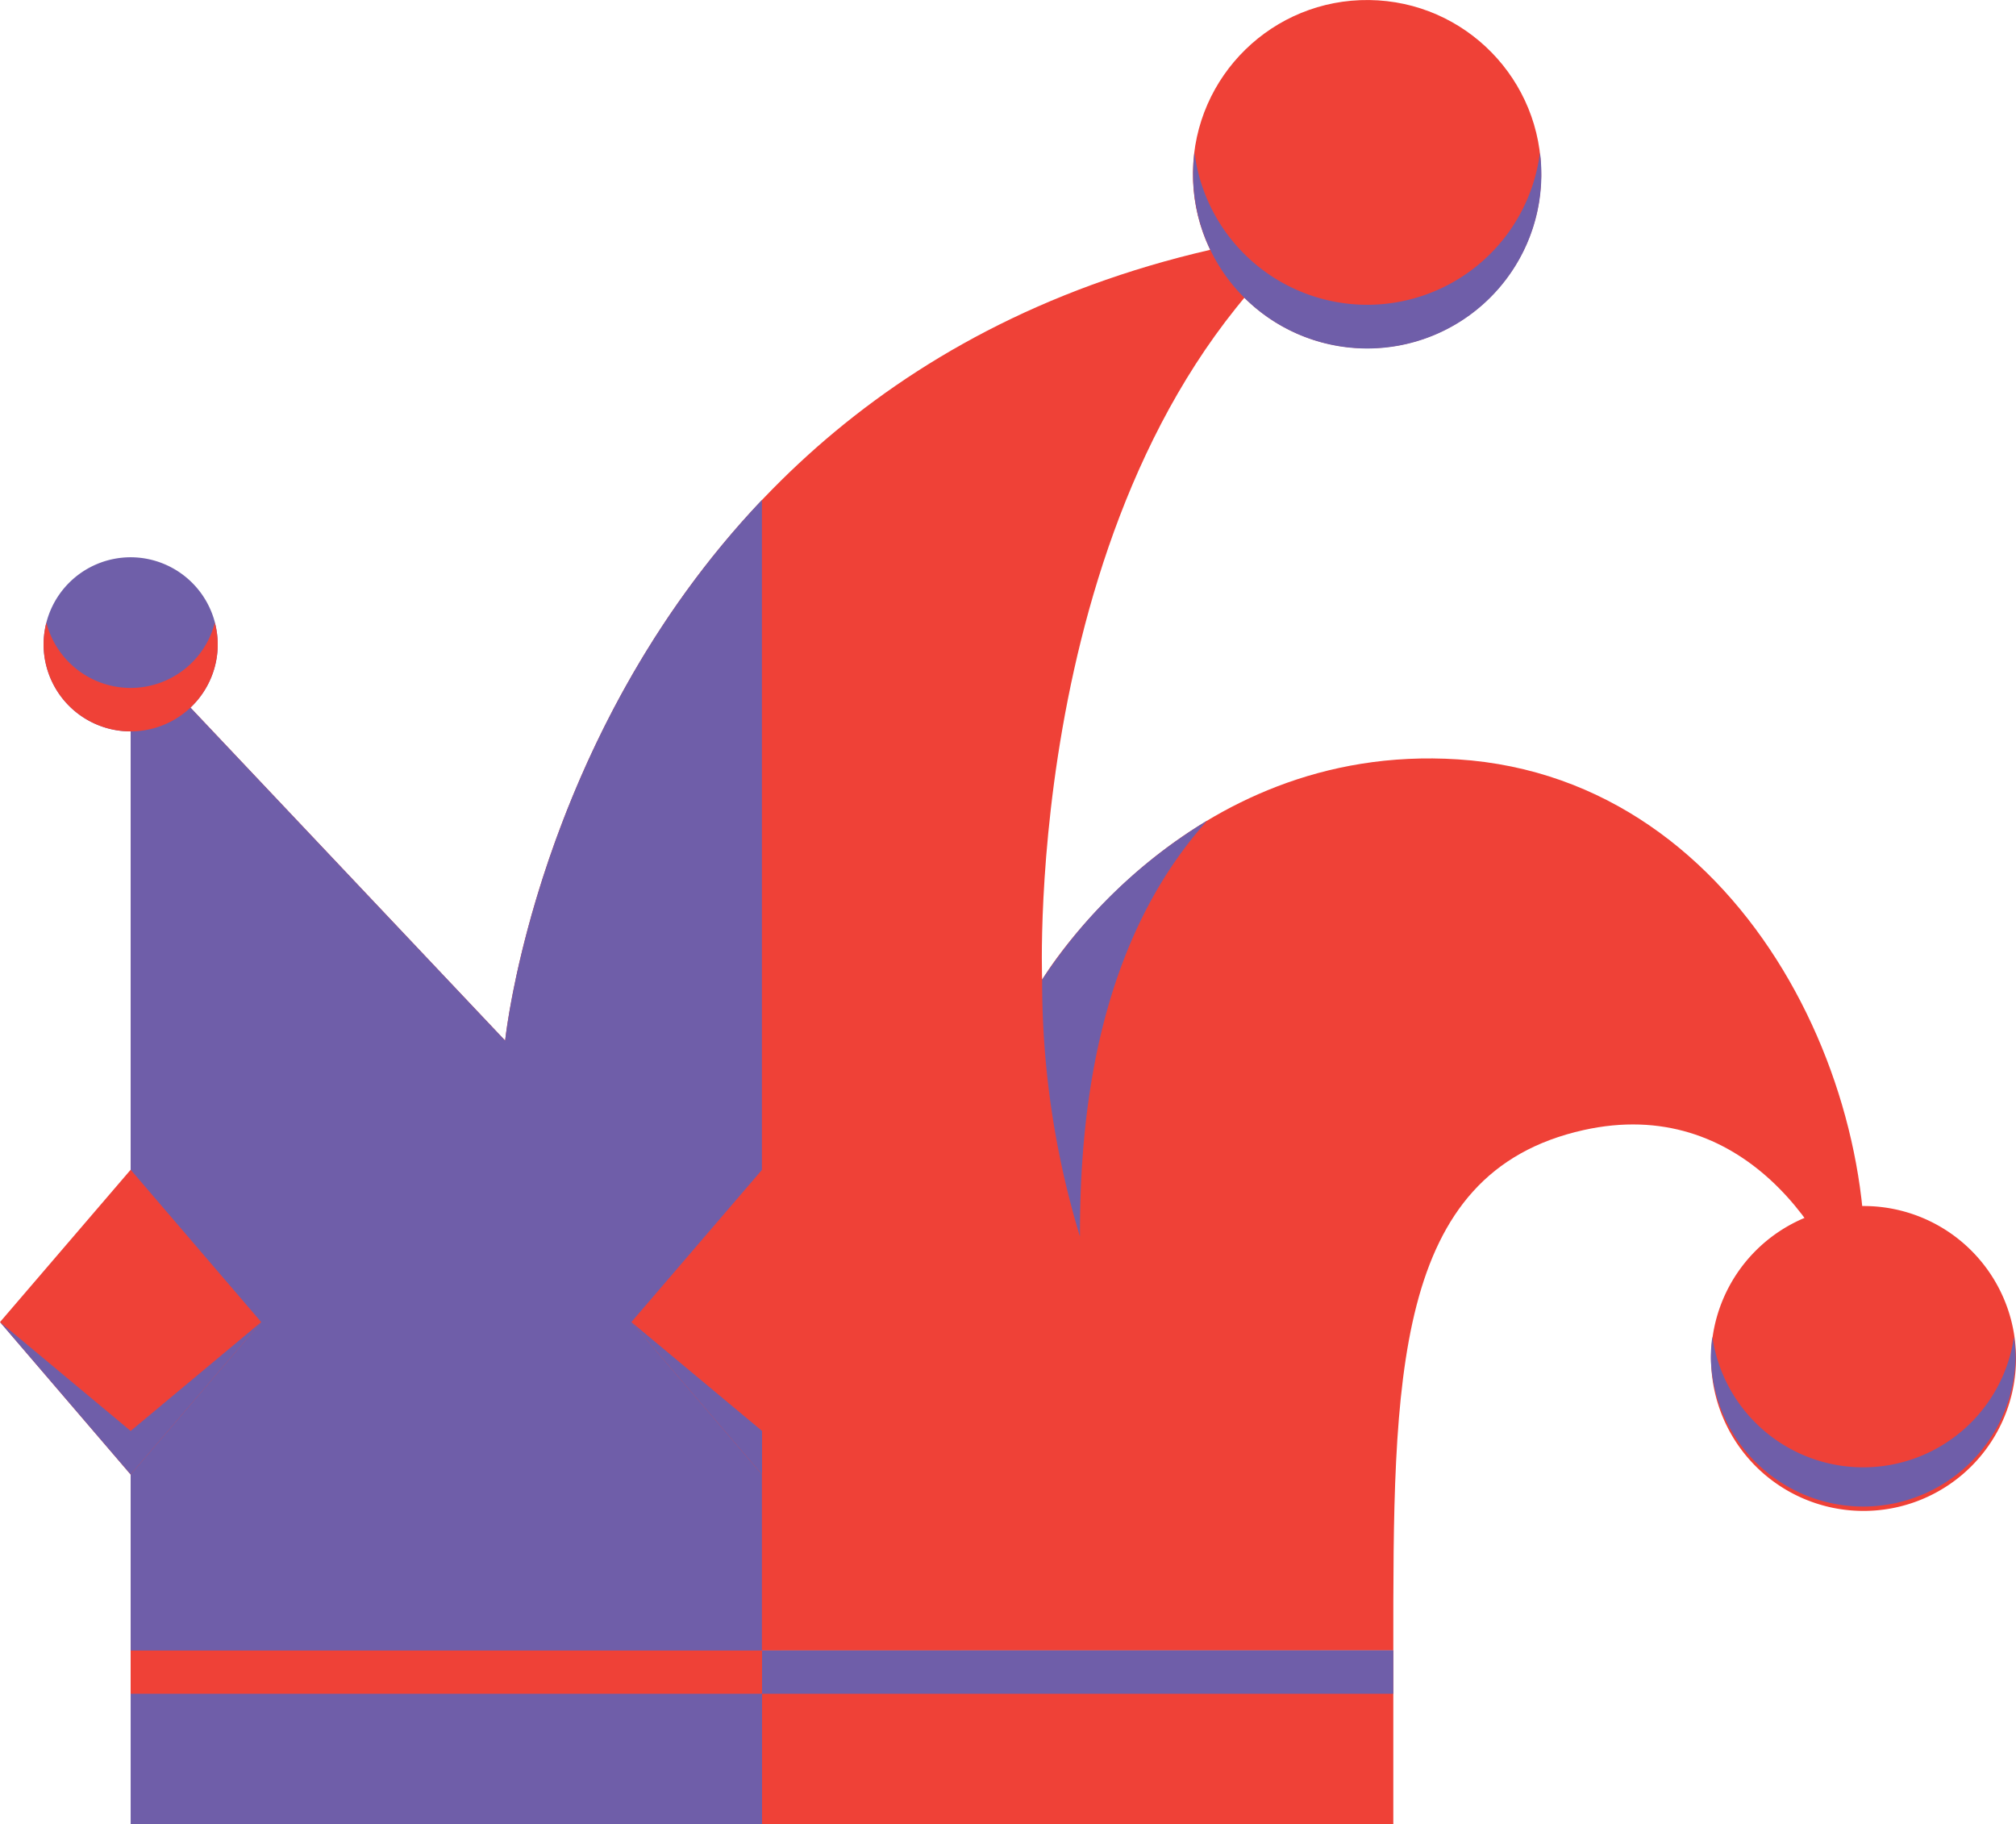<svg xmlns="http://www.w3.org/2000/svg" viewBox="0 0 160 144.79"><defs><style>.cls-1{fill:#ef4137;}.cls-2{fill:#6f5ea9;}.cls-3{fill:#6f5fa9;}</style></defs><title>Joker</title><g id="Layer_2" data-name="Layer 2"><g id="horizontal"><g id="logo"><g id="logo_icon" data-name="logo icon"><rect id="shape" class="cls-1" x="60.47" y="130.97" width="50.11" height="13.82"/><rect id="shape-2" data-name="shape" class="cls-2" x="10.37" y="130.97" width="50.11" height="13.82"/><rect id="shape-3" data-name="shape" class="cls-2" x="60.47" y="130.97" width="50.11" height="3.46"/><rect id="shape-4" data-name="shape" class="cls-1" x="10.37" y="130.97" width="50.11" height="3.46"/><path id="shape-5" data-name="shape" class="cls-1" d="M10.37,131V51.14L40.09,82.59s5.76-56.24,63.79-64.19C81.09,38.24,82.71,77.75,82.71,77.75s11.28-18.89,33-17.48c23.29,1.51,34.85,27.84,31.85,45.48-2.09-8.07-9.4-18.83-21.87-16.06-15.2,3.38-15.11,19.86-15.11,41.28Z"/><path id="shape-6" data-name="shape" class="cls-2" d="M60.47,39.68C42.55,58.55,40.09,82.59,40.09,82.59L10.37,51.14V131h50.1Z"/><polygon id="shape-7" data-name="shape" class="cls-1" points="20.73 104.93 10.37 117.03 0 104.93 10.37 92.84 20.73 104.93"/><polygon id="shape-8" data-name="shape" class="cls-2" points="20.73 104.93 10.37 117.03 0 104.93 10.37 113.57 20.73 104.93"/><polygon id="shape-9" data-name="shape" class="cls-1" points="60.48 117.03 50.11 104.93 60.48 92.84 60.48 117.03"/><polygon id="shape-10" data-name="shape" class="cls-2" points="60.48 113.57 50.11 104.93 60.48 117.03 60.48 113.57"/><circle id="shape-11" data-name="shape" class="cls-1" cx="108.51" cy="13.82" r="13.82" transform="translate(93.39 122.16) rotate(-89.32)"/><path id="shape-12" data-name="shape" class="cls-2" d="M108.51,24.19A13.82,13.82,0,0,1,94.8,12.1a13.82,13.82,0,1,0,27.42,0A13.82,13.82,0,0,1,108.51,24.19Z"/><path id="shape-13" data-name="shape" class="cls-1" d="M160,107.82a12.1,12.1,0,1,1-12.1-12.1A12.09,12.09,0,0,1,160,107.82Z"/><path id="shape-14" data-name="shape" class="cls-2" d="M147.9,116.46a12.1,12.1,0,0,1-12-10.37,12.36,12.36,0,0,0-.12,1.73,12.1,12.1,0,0,0,24.19,0,12.36,12.36,0,0,0-.13-1.73A12.09,12.09,0,0,1,147.9,116.46Z"/><path id="shape-15" data-name="shape" class="cls-3" d="M17.28,51.14a6.91,6.91,0,1,1-6.91-6.91A6.92,6.92,0,0,1,17.28,51.14Z"/><path id="shape-16" data-name="shape" class="cls-1" d="M10.37,54.6a6.91,6.91,0,0,1-6.69-5.18,7,7,0,0,0-.22,1.72,6.91,6.91,0,1,0,13.82,0,7,7,0,0,0-.23-1.72A6.9,6.9,0,0,1,10.37,54.6Z"/><path id="shape-17" data-name="shape" class="cls-2" d="M95.81,65.13a41.18,41.18,0,0,0-13.1,12.62,69.55,69.55,0,0,0,3,20.39C85.7,89.16,86.82,75.16,95.81,65.13Z"/></g></g></g></g></svg>